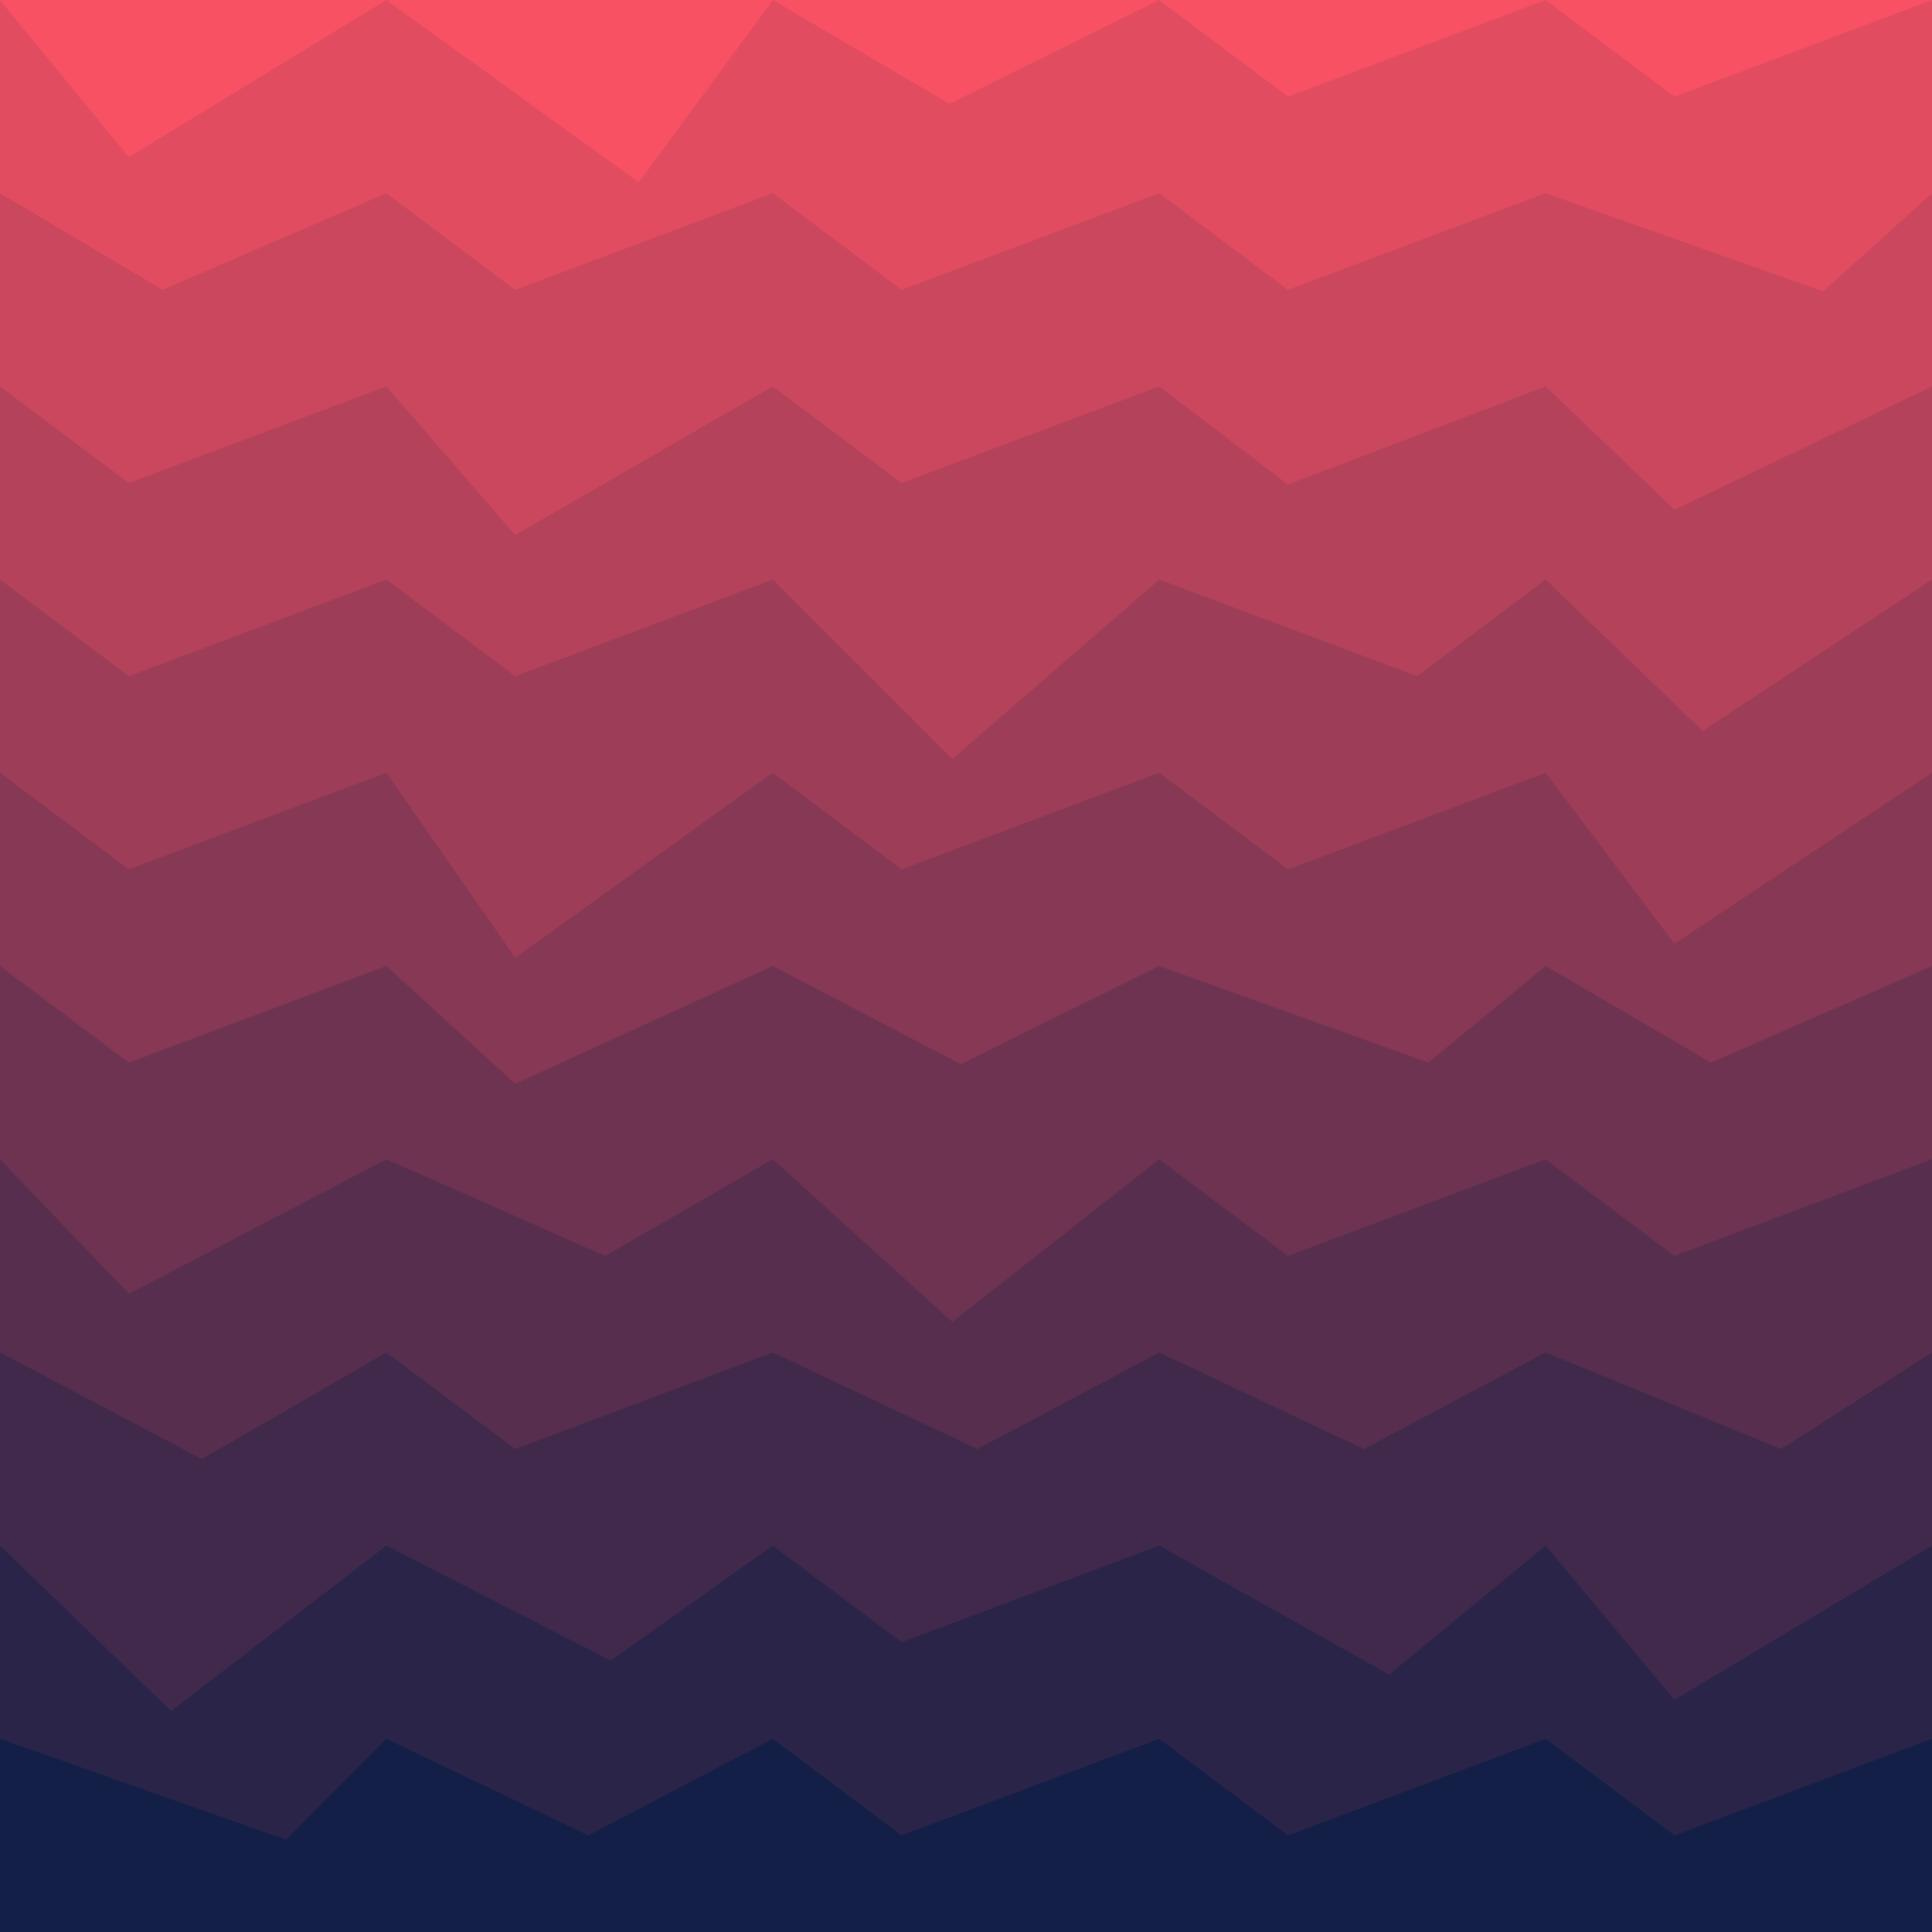 <svg class="border shadow-md dark:border-slate-700" viewBox="0 0 689.04 689.04" style="width: 689.04px; height: 689.04px;" xmlns="http://www.w3.org/2000/svg" preserveAspectRatio="none"><rect class="bg" id="bg" x="0" y="0" width="689.04" height="689.04" fill="#ffffff"/><path d="M 0 -68.904 L 0 -68.90&#10;                L 50.00 -9.90&#10;                L 137.808 -68.90 L 137.808 -68.90&#10;                L 183.74 -10.90&#10;                L 275.616 -68.90 L 275.616 -68.90&#10;                L 356.62 -34.45&#10;                L 413.424 -68.90 L 413.424 -68.90&#10;                L 485.42 -34.45&#10;                L 551.232 -68.90 L 551.232 -68.90&#10;                L 604.23 -0.90&#10;                L 689.04 -68.90 L 689.04 -68.90&#10;                L 761.04 -34.45&#10;                L 826.848 -68.90  V 689.04 H 0 V -68.90 Z" fill="#F95164"/><path d="M 0 0 L 0 0.00&#10;                L 45.94 56.00&#10;                L 137.808 0.00 L 137.808 0.00&#10;                L 227.81 65.00&#10;                L 275.616 0.00 L 275.616 0.00&#10;                L 338.62 37.00&#10;                L 413.424 0.00 L 413.424 0.00&#10;                L 459.36 34.45&#10;                L 551.232 0.00 L 551.232 0.00&#10;                L 597.17 34.45&#10;                L 689.04 0.00 L 689.04 0.00&#10;                L 734.98 52.00&#10;                L 826.848 0.00  V 689.04 H 0 V 0.00 Z" fill="#e24c61"/><path d="M 0 68.904 L 0 68.90&#10;                L 58.00 103.36&#10;                L 137.808 68.90 L 137.808 68.90&#10;                L 183.74 103.36&#10;                L 275.616 68.90 L 275.616 68.90&#10;                L 321.55 103.36&#10;                L 413.424 68.90 L 413.424 68.90&#10;                L 459.36 103.36&#10;                L 551.232 68.90 L 551.232 68.90&#10;                L 650.23 103.90&#10;                L 689.04 68.90 L 689.04 68.90&#10;                L 734.98 128.90&#10;                L 826.848 68.90  V 689.04 H 0 V 68.90 Z" fill="#cb475e"/><path d="M 0 137.808 L 0 137.81&#10;                L 45.94 172.26&#10;                L 137.808 137.81 L 137.808 137.81&#10;                L 183.74 190.81&#10;                L 275.616 137.81 L 275.616 137.81&#10;                L 321.55 172.26&#10;                L 413.424 137.81 L 413.424 137.81&#10;                L 459.36 172.81&#10;                L 551.232 137.81 L 551.232 137.81&#10;                L 597.23 181.81&#10;                L 689.04 137.81 L 689.04 137.81&#10;                L 734.98 172.26&#10;                L 826.848 137.81  V 689.04 H 0 V 137.81 Z" fill="#b4425b"/><path d="M 0 206.712 L 0 206.71&#10;                L 45.94 241.16&#10;                L 137.808 206.71 L 137.808 206.71&#10;                L 183.74 241.16&#10;                L 275.616 206.71 L 275.616 206.71&#10;                L 339.62 270.71&#10;                L 413.424 206.71 L 413.424 206.71&#10;                L 505.42 241.16&#10;                L 551.232 206.71 L 551.232 206.71&#10;                L 607.23 260.71&#10;                L 689.04 206.71 L 689.04 206.71&#10;                L 783.04 241.16&#10;                L 826.848 206.71  V 689.04 H 0 V 206.71 Z" fill="#9d3d58"/><path d="M 0 275.616 L 0 275.62&#10;                L 45.94 310.07&#10;                L 137.808 275.62 L 137.808 275.62&#10;                L 183.74 341.62&#10;                L 275.616 275.62 L 275.616 275.62&#10;                L 321.55 310.07&#10;                L 413.424 275.62 L 413.424 275.62&#10;                L 459.36 310.07&#10;                L 551.232 275.62 L 551.232 275.62&#10;                L 597.17 336.62&#10;                L 689.04 275.62 L 689.04 275.62&#10;                L 762.04 310.07&#10;                L 826.848 275.62  V 689.04 H 0 V 275.62 Z" fill="#863855"/><path d="M 0 344.52 L 0 344.52&#10;                L 45.94 378.97&#10;                L 137.808 344.52 L 137.808 344.52&#10;                L 183.74 386.52&#10;                L 275.616 344.52 L 275.616 344.52&#10;                L 342.62 379.52&#10;                L 413.424 344.52 L 413.424 344.52&#10;                L 509.42 378.97&#10;                L 551.232 344.52 L 551.232 344.52&#10;                L 610.23 378.97&#10;                L 689.04 344.52 L 689.04 344.52&#10;                L 734.98 378.97&#10;                L 826.848 344.52  V 689.04 H 0 V 344.52 Z" fill="#6f3352"/><path d="M 0 413.424 L 0 413.42&#10;                L 46.00 461.42&#10;                L 137.808 413.42 L 137.808 413.42&#10;                L 215.81 447.88&#10;                L 275.616 413.42 L 275.616 413.42&#10;                L 339.62 471.42&#10;                L 413.424 413.42 L 413.424 413.42&#10;                L 459.36 447.88&#10;                L 551.232 413.42 L 551.232 413.42&#10;                L 597.17 447.88&#10;                L 689.04 413.42 L 689.04 413.42&#10;                L 738.04 447.88&#10;                L 826.848 413.42  V 689.04 H 0 V 413.42 Z" fill="#582e4f"/><path d="M 0 482.328 L 0 482.33&#10;                L 72.00 520.33&#10;                L 137.808 482.33 L 137.808 482.33&#10;                L 183.74 516.78&#10;                L 275.616 482.33 L 275.616 482.33&#10;                L 348.62 516.78&#10;                L 413.424 482.33 L 413.424 482.33&#10;                L 486.42 516.78&#10;                L 551.232 482.33 L 551.232 482.33&#10;                L 635.23 516.78&#10;                L 689.04 482.33 L 689.04 482.33&#10;                L 734.98 516.78&#10;                L 826.848 482.33  V 689.04 H 0 V 482.33 Z" fill="#41294c"/><path d="M 0 551.232 L 0 551.23&#10;                L 61.00 610.23&#10;                L 137.808 551.23 L 137.808 551.23&#10;                L 217.81 592.23&#10;                L 275.616 551.23 L 275.616 551.23&#10;                L 321.55 585.68&#10;                L 413.424 551.23 L 413.424 551.23&#10;                L 495.42 597.23&#10;                L 551.232 551.23 L 551.232 551.23&#10;                L 597.17 606.23&#10;                L 689.04 551.23 L 689.04 551.23&#10;                L 734.98 585.68&#10;                L 826.848 551.23  V 689.04 H 0 V 551.23 Z" fill="#2a2449"/><path d="M 0 620.136 L 0 620.14&#10;                L 102.00 656.14&#10;                L 137.808 620.14 L 137.808 620.14&#10;                L 209.81 654.59&#10;                L 275.616 620.14 L 275.616 620.14&#10;                L 321.55 654.59&#10;                L 413.424 620.14 L 413.424 620.14&#10;                L 459.36 654.59&#10;                L 551.232 620.14 L 551.232 620.14&#10;                L 597.17 654.59&#10;                L 689.04 620.14 L 689.04 620.14&#10;                L 734.98 654.59&#10;                L 826.848 620.14  V 689.04 H 0 V 620.14 Z" fill="#131f46"/></svg>